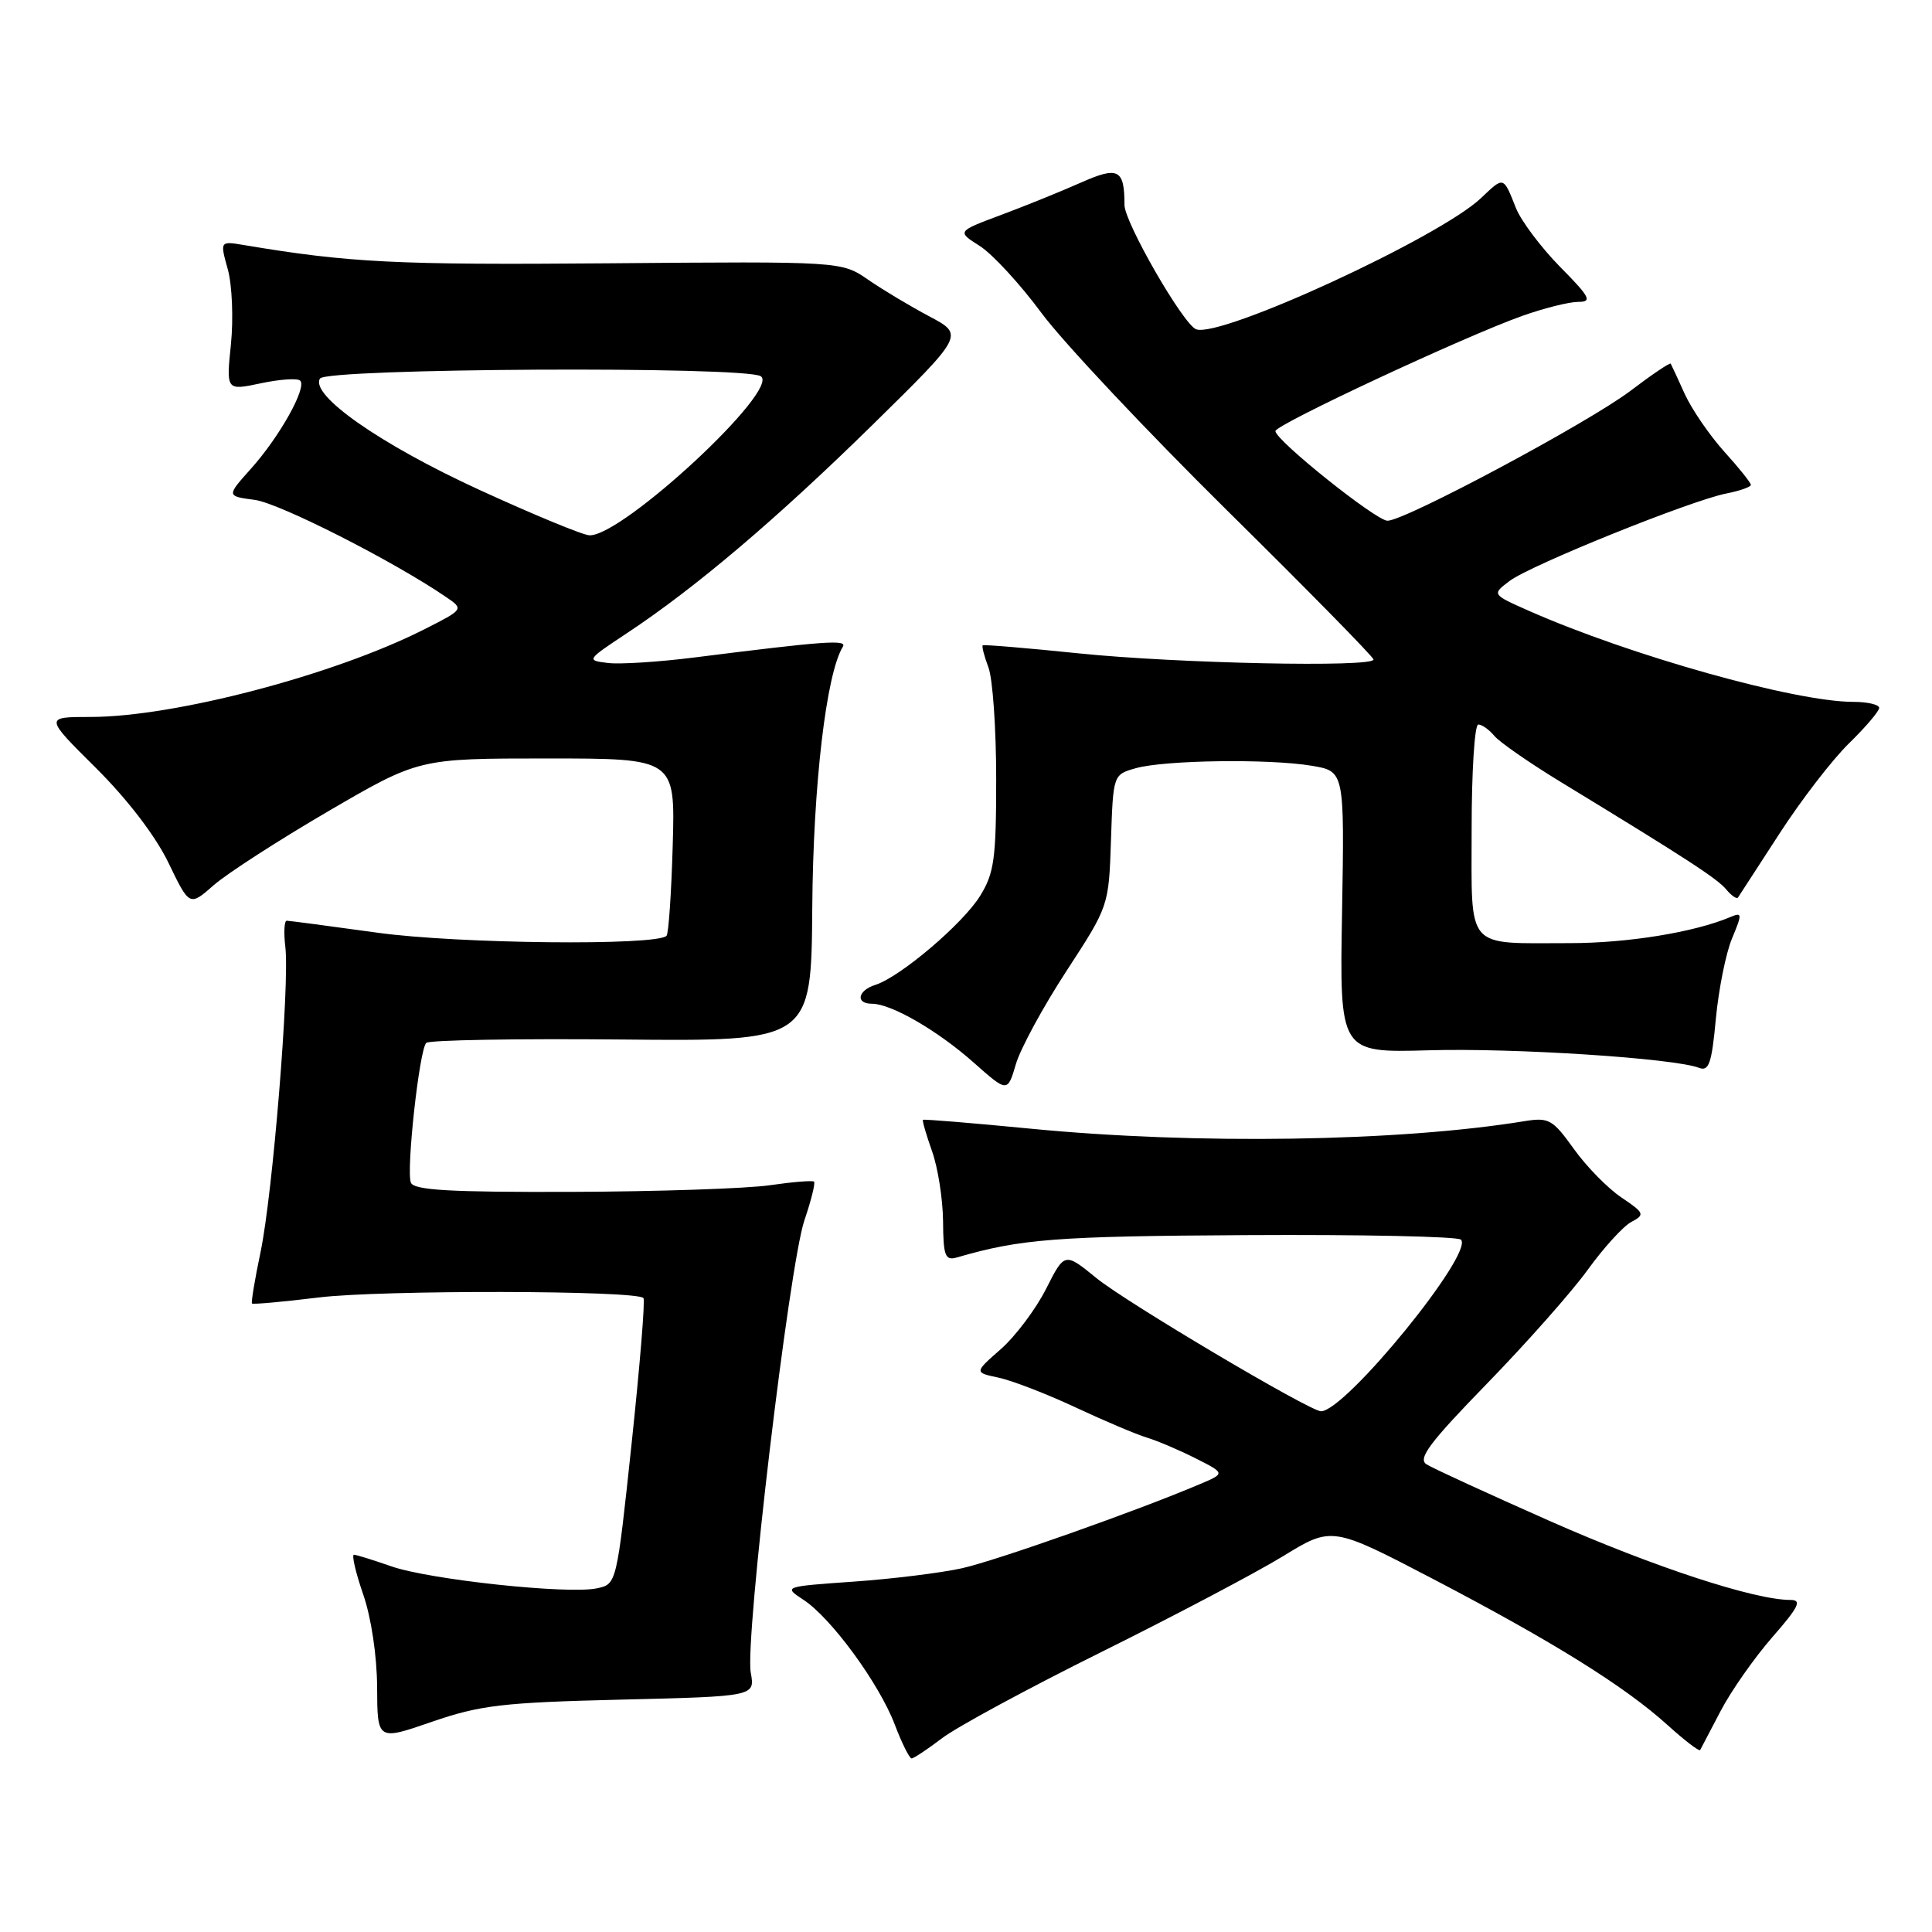 <?xml version="1.0" encoding="UTF-8" standalone="no"?>
<!DOCTYPE svg PUBLIC "-//W3C//DTD SVG 1.1//EN" "http://www.w3.org/Graphics/SVG/1.1/DTD/svg11.dtd" >
<svg xmlns="http://www.w3.org/2000/svg" xmlns:xlink="http://www.w3.org/1999/xlink" version="1.1" viewBox="0 0 256 256">
 <g >
 <path fill="currentColor"
d=" M 124.83 230.32 C 126.76 228.84 136.25 223.71 145.92 218.91 C 155.59 214.11 166.42 208.40 170.00 206.21 C 176.49 202.23 176.49 202.23 190.00 209.28 C 205.85 217.57 215.24 223.42 220.94 228.56 C 223.20 230.61 225.15 232.10 225.28 231.89 C 225.40 231.68 226.62 229.34 228.00 226.70 C 229.38 224.06 232.45 219.68 234.83 216.95 C 238.36 212.91 238.80 212.00 237.24 212.00 C 232.47 212.00 219.15 207.63 205.44 201.58 C 197.22 197.94 189.83 194.55 189.02 194.03 C 187.83 193.28 189.44 191.14 197.07 183.30 C 202.31 177.91 208.31 171.13 210.40 168.23 C 212.49 165.34 215.08 162.49 216.15 161.92 C 217.99 160.94 217.91 160.74 214.83 158.66 C 213.03 157.45 210.19 154.55 208.53 152.22 C 205.73 148.32 205.23 148.04 202.00 148.56 C 185.35 151.28 158.44 151.69 136.50 149.55 C 128.80 148.80 122.41 148.28 122.30 148.38 C 122.18 148.49 122.73 150.36 123.50 152.54 C 124.28 154.72 124.93 158.89 124.96 161.82 C 124.99 166.40 125.24 167.06 126.75 166.63 C 135.25 164.16 139.88 163.80 165.11 163.66 C 180.35 163.57 193.16 163.84 193.58 164.26 C 195.37 166.02 178.27 187.00 175.04 187.00 C 173.56 187.00 149.24 172.58 145.29 169.36 C 141.07 165.92 141.07 165.92 138.60 170.80 C 137.24 173.49 134.54 177.07 132.61 178.77 C 129.09 181.86 129.09 181.86 132.29 182.54 C 134.06 182.91 138.65 184.68 142.50 186.48 C 146.35 188.28 150.62 190.09 152.00 190.50 C 153.38 190.92 156.27 192.15 158.43 193.24 C 162.37 195.23 162.37 195.23 158.93 196.68 C 150.60 200.22 132.00 206.79 127.47 207.80 C 124.73 208.41 118.29 209.21 113.15 209.57 C 103.81 210.23 103.80 210.23 106.46 211.98 C 110.13 214.38 116.46 223.03 118.55 228.48 C 119.49 230.97 120.51 233.00 120.79 233.00 C 121.08 233.00 122.89 231.79 124.83 230.32 Z  M 82.27 225.21 C 100.05 224.78 100.05 224.78 99.48 221.64 C 98.68 217.29 104.58 167.59 106.59 161.69 C 107.49 159.05 108.06 156.75 107.86 156.57 C 107.66 156.40 105.03 156.61 102.00 157.05 C 98.97 157.49 87.15 157.89 75.72 157.93 C 59.57 157.98 54.83 157.71 54.44 156.70 C 53.81 155.05 55.56 139.10 56.48 138.19 C 56.86 137.81 68.49 137.61 82.33 137.74 C 107.50 137.98 107.50 137.98 107.63 120.24 C 107.75 104.02 109.48 89.27 111.68 85.70 C 112.29 84.72 109.29 84.94 92.00 87.12 C 87.33 87.71 82.18 88.04 80.57 87.85 C 77.67 87.50 77.70 87.46 83.07 83.90 C 92.17 77.88 102.90 68.77 115.63 56.28 C 127.75 44.37 127.75 44.37 123.16 41.93 C 120.63 40.59 116.97 38.40 115.03 37.06 C 111.50 34.63 111.50 34.63 80.50 34.89 C 52.46 35.12 46.26 34.81 32.32 32.47 C 29.14 31.94 29.14 31.94 30.19 35.71 C 30.76 37.78 30.94 42.24 30.60 45.62 C 29.97 51.76 29.97 51.76 34.55 50.79 C 37.08 50.25 39.43 50.09 39.78 50.44 C 40.69 51.36 37.05 57.87 33.25 62.11 C 30.00 65.74 30.00 65.74 33.77 66.24 C 37.04 66.68 52.13 74.34 59.11 79.11 C 61.47 80.73 61.47 80.73 56.22 83.39 C 44.28 89.44 23.10 95.00 11.99 95.00 C 5.90 95.00 5.90 95.00 12.70 101.75 C 16.87 105.89 20.59 110.75 22.31 114.30 C 25.11 120.11 25.11 120.11 28.32 117.29 C 30.09 115.74 36.93 111.33 43.52 107.48 C 55.50 100.50 55.50 100.50 72.49 100.50 C 89.47 100.50 89.47 100.50 89.14 112.00 C 88.96 118.33 88.59 123.72 88.32 124.00 C 87.01 125.34 60.61 125.06 50.03 123.59 C 43.73 122.72 38.32 122.00 37.99 122.00 C 37.67 122.00 37.58 123.57 37.81 125.48 C 38.39 130.48 36.14 158.20 34.52 165.93 C 33.76 169.53 33.26 172.59 33.39 172.72 C 33.53 172.86 37.51 172.50 42.24 171.92 C 50.52 170.91 84.39 170.97 85.26 172.00 C 85.50 172.28 84.79 180.92 83.70 191.20 C 81.71 209.89 81.71 209.91 79.10 210.46 C 75.30 211.28 56.94 209.32 51.86 207.55 C 49.46 206.71 47.23 206.02 46.90 206.01 C 46.58 206.01 47.12 208.36 48.12 211.25 C 49.19 214.33 49.95 219.42 49.97 223.57 C 50.00 230.65 50.00 230.65 57.25 228.14 C 63.65 225.94 66.59 225.59 82.27 225.21 Z  M 141.32 128.65 C 146.92 120.06 146.92 120.05 147.21 111.35 C 147.50 102.64 147.50 102.64 150.50 101.79 C 154.33 100.71 168.21 100.52 173.83 101.47 C 178.15 102.20 178.15 102.20 177.83 120.85 C 177.50 139.50 177.50 139.50 189.29 139.17 C 200.61 138.84 221.80 140.22 225.12 141.49 C 226.44 142.00 226.81 140.92 227.36 134.99 C 227.73 131.08 228.69 126.28 229.51 124.33 C 230.88 121.04 230.86 120.84 229.24 121.53 C 224.47 123.54 215.63 124.97 208.00 124.97 C 194.04 124.97 195.00 126.09 195.00 109.88 C 195.00 102.25 195.39 96.00 195.88 96.00 C 196.36 96.00 197.32 96.68 198.01 97.51 C 198.70 98.34 202.69 101.11 206.88 103.66 C 223.49 113.78 227.55 116.42 228.74 117.86 C 229.42 118.68 230.12 119.16 230.29 118.93 C 230.45 118.69 232.92 114.89 235.78 110.47 C 238.63 106.06 242.77 100.68 244.98 98.52 C 247.19 96.36 249.00 94.24 249.00 93.80 C 249.00 93.36 247.45 93.00 245.57 93.00 C 237.85 93.00 215.98 86.86 202.57 80.93 C 197.67 78.76 197.67 78.76 200.03 76.98 C 202.80 74.88 224.03 66.32 228.75 65.39 C 230.54 65.04 232.00 64.52 232.00 64.25 C 232.00 63.97 230.41 61.98 228.46 59.83 C 226.52 57.67 224.17 54.24 223.24 52.21 C 222.32 50.17 221.48 48.36 221.38 48.19 C 221.29 48.01 218.88 49.63 216.04 51.79 C 210.45 56.02 186.17 69.00 183.85 69.00 C 182.34 69.00 169.00 58.34 169.00 57.12 C 169.00 56.27 194.13 44.54 201.73 41.85 C 204.60 40.83 207.93 40.00 209.13 40.00 C 211.01 40.00 210.70 39.38 206.70 35.34 C 204.18 32.77 201.56 29.28 200.88 27.59 C 199.18 23.31 199.29 23.35 196.24 26.25 C 190.73 31.47 161.68 44.86 158.49 43.63 C 156.78 42.98 149.00 29.46 149.00 27.16 C 149.00 22.40 148.18 21.99 143.17 24.22 C 140.60 25.36 135.87 27.28 132.65 28.48 C 126.79 30.67 126.79 30.67 129.82 32.59 C 131.49 33.65 135.19 37.66 138.03 41.51 C 140.88 45.35 151.94 57.11 162.60 67.64 C 173.27 78.17 182.00 87.06 182.00 87.39 C 182.00 88.46 155.97 87.91 143.00 86.58 C 136.12 85.87 130.37 85.39 130.22 85.51 C 130.07 85.62 130.41 86.94 130.97 88.43 C 131.54 89.91 132.00 96.56 132.00 103.20 C 132.00 113.77 131.74 115.69 129.87 118.71 C 127.59 122.40 119.28 129.46 115.99 130.50 C 113.64 131.25 113.32 133.00 115.54 133.00 C 118.09 133.00 124.23 136.55 129.00 140.78 C 133.50 144.77 133.50 144.77 134.61 141.00 C 135.22 138.93 138.24 133.37 141.32 128.65 Z  M 63.50 64.90 C 50.41 58.89 41.05 52.35 42.40 50.16 C 43.25 48.79 98.66 48.50 100.80 49.85 C 103.49 51.56 82.43 71.11 78.10 70.93 C 77.22 70.90 70.65 68.18 63.50 64.90 Z "/>
</g>
</svg>
